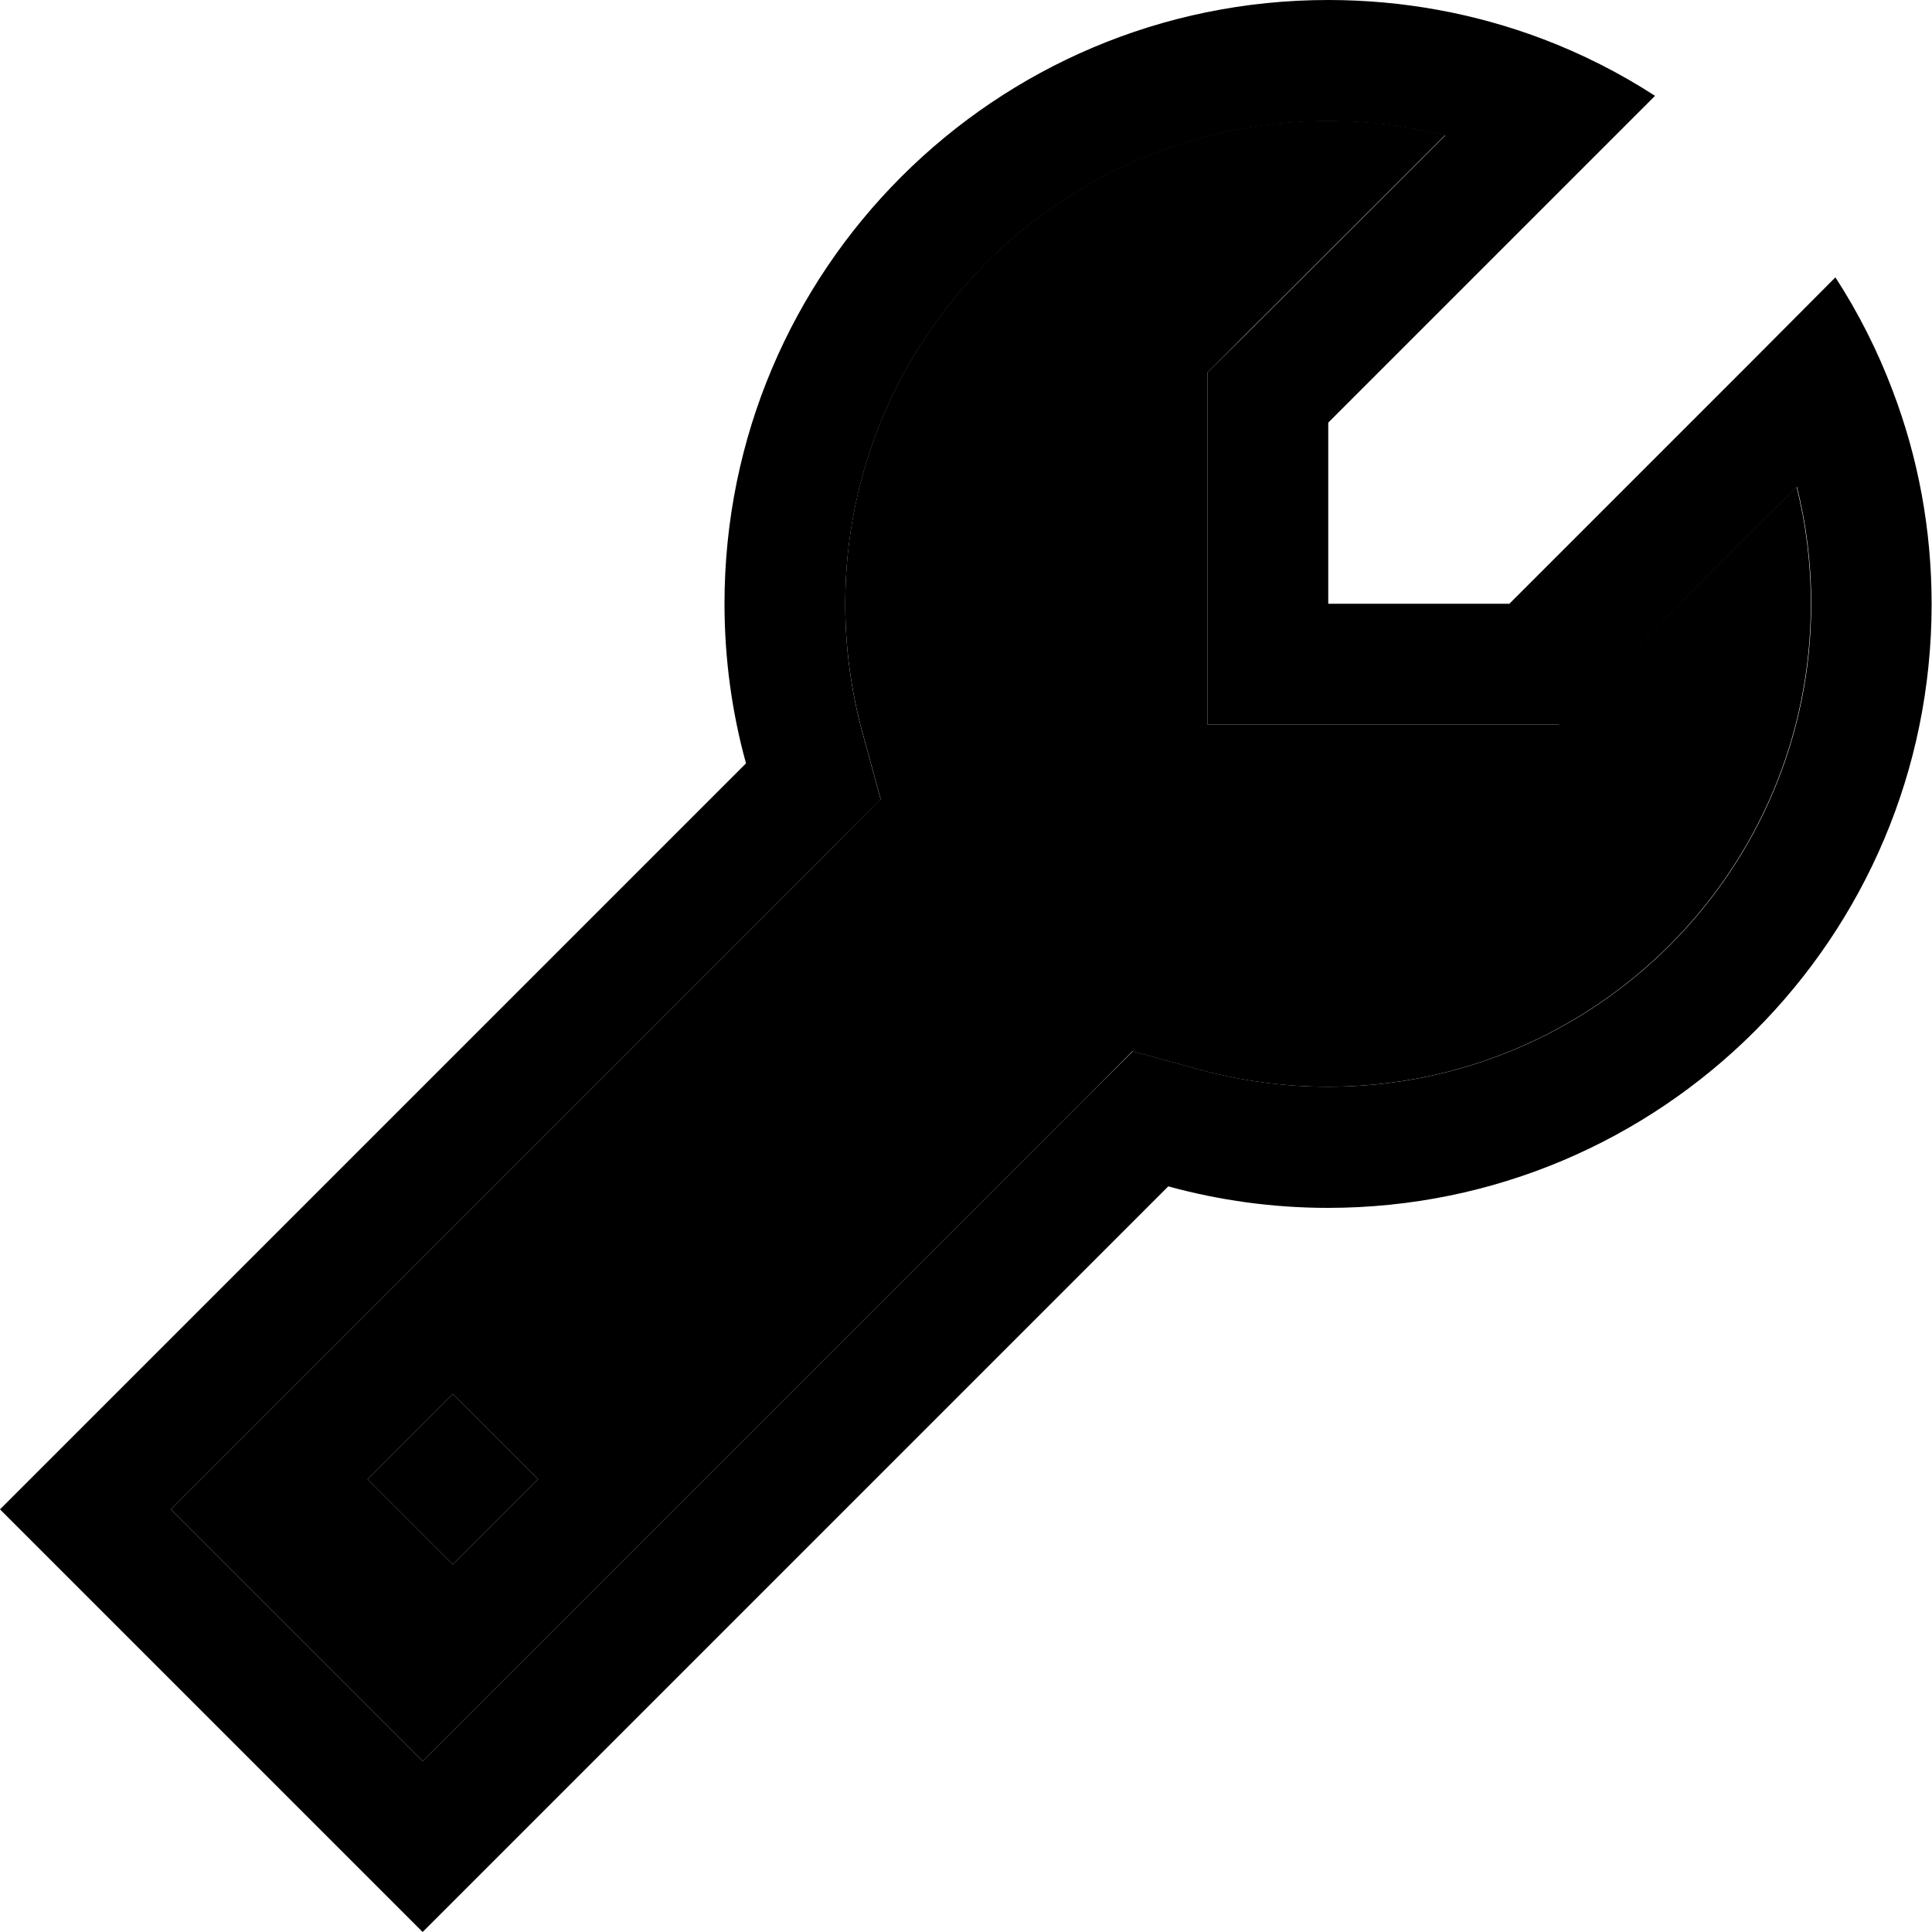 <svg xmlns="http://www.w3.org/2000/svg" width="24" height="24" viewBox="0 0 512 512">
    <path class="pr-icon-duotone-secondary" d="M45.3 400L112 466.7l175-175 13.1-13.1 17.9 4.9c10.8 2.9 22.1 4.5 33.9 4.5c70.7 0 128-57.3 128-128c0-10.7-1.3-21.1-3.8-31l-53.6 53.6-9.4 9.4L400 192l-48 0-32 0 0-32 0-48 0-13.3 9.4-9.4L383 35.8c-9.9-2.5-20.3-3.8-31-3.8c-70.7 0-128 57.3-128 128c0 11.8 1.6 23.1 4.5 33.9l4.9 17.9L220.3 225 45.3 400zm52.1-8L120 369.4 142.6 392 120 414.6 97.4 392z"/>
    <path class="pr-icon-duotone-primary" d="M318.1 283.5l-17.9-4.9L287 291.7l-175 175L45.3 400l175-175 13.1-13.1-4.9-17.9c-2.9-10.8-4.5-22.1-4.5-33.9c0-70.7 57.3-128 128-128c10.7 0 21.1 1.3 31 3.8L329.4 89.4 320 98.7l0 13.3 0 48 0 32 32 0 48 0 13.3 0 9.4-9.4L476.2 129c2.5 9.9 3.8 20.3 3.8 31c0 70.7-57.3 128-128 128c-11.8 0-23.1-1.6-33.9-4.5zM112 512l22.6-22.6 175-175c13.5 3.7 27.7 5.7 42.3 5.7c88.4 0 160-71.6 160-160c0-19.9-3.6-38.9-10.3-56.5c-4-10.6-9.1-20.7-15.2-30.1L463.3 96.7 400 160l-16 0-32 0 0-32 0-16 63.3-63.3 23.3-23.3c-9.4-6.1-19.5-11.2-30.1-15.2C390.9 3.6 371.9 0 352 0C263.6 0 192 71.6 192 160c0 14.7 2 28.9 5.7 42.3l-175 175L0 400l22.6 22.6 66.7 66.7L112 512zm8-97.4L142.6 392 120 369.4 97.4 392 120 414.6z"/>
</svg>
